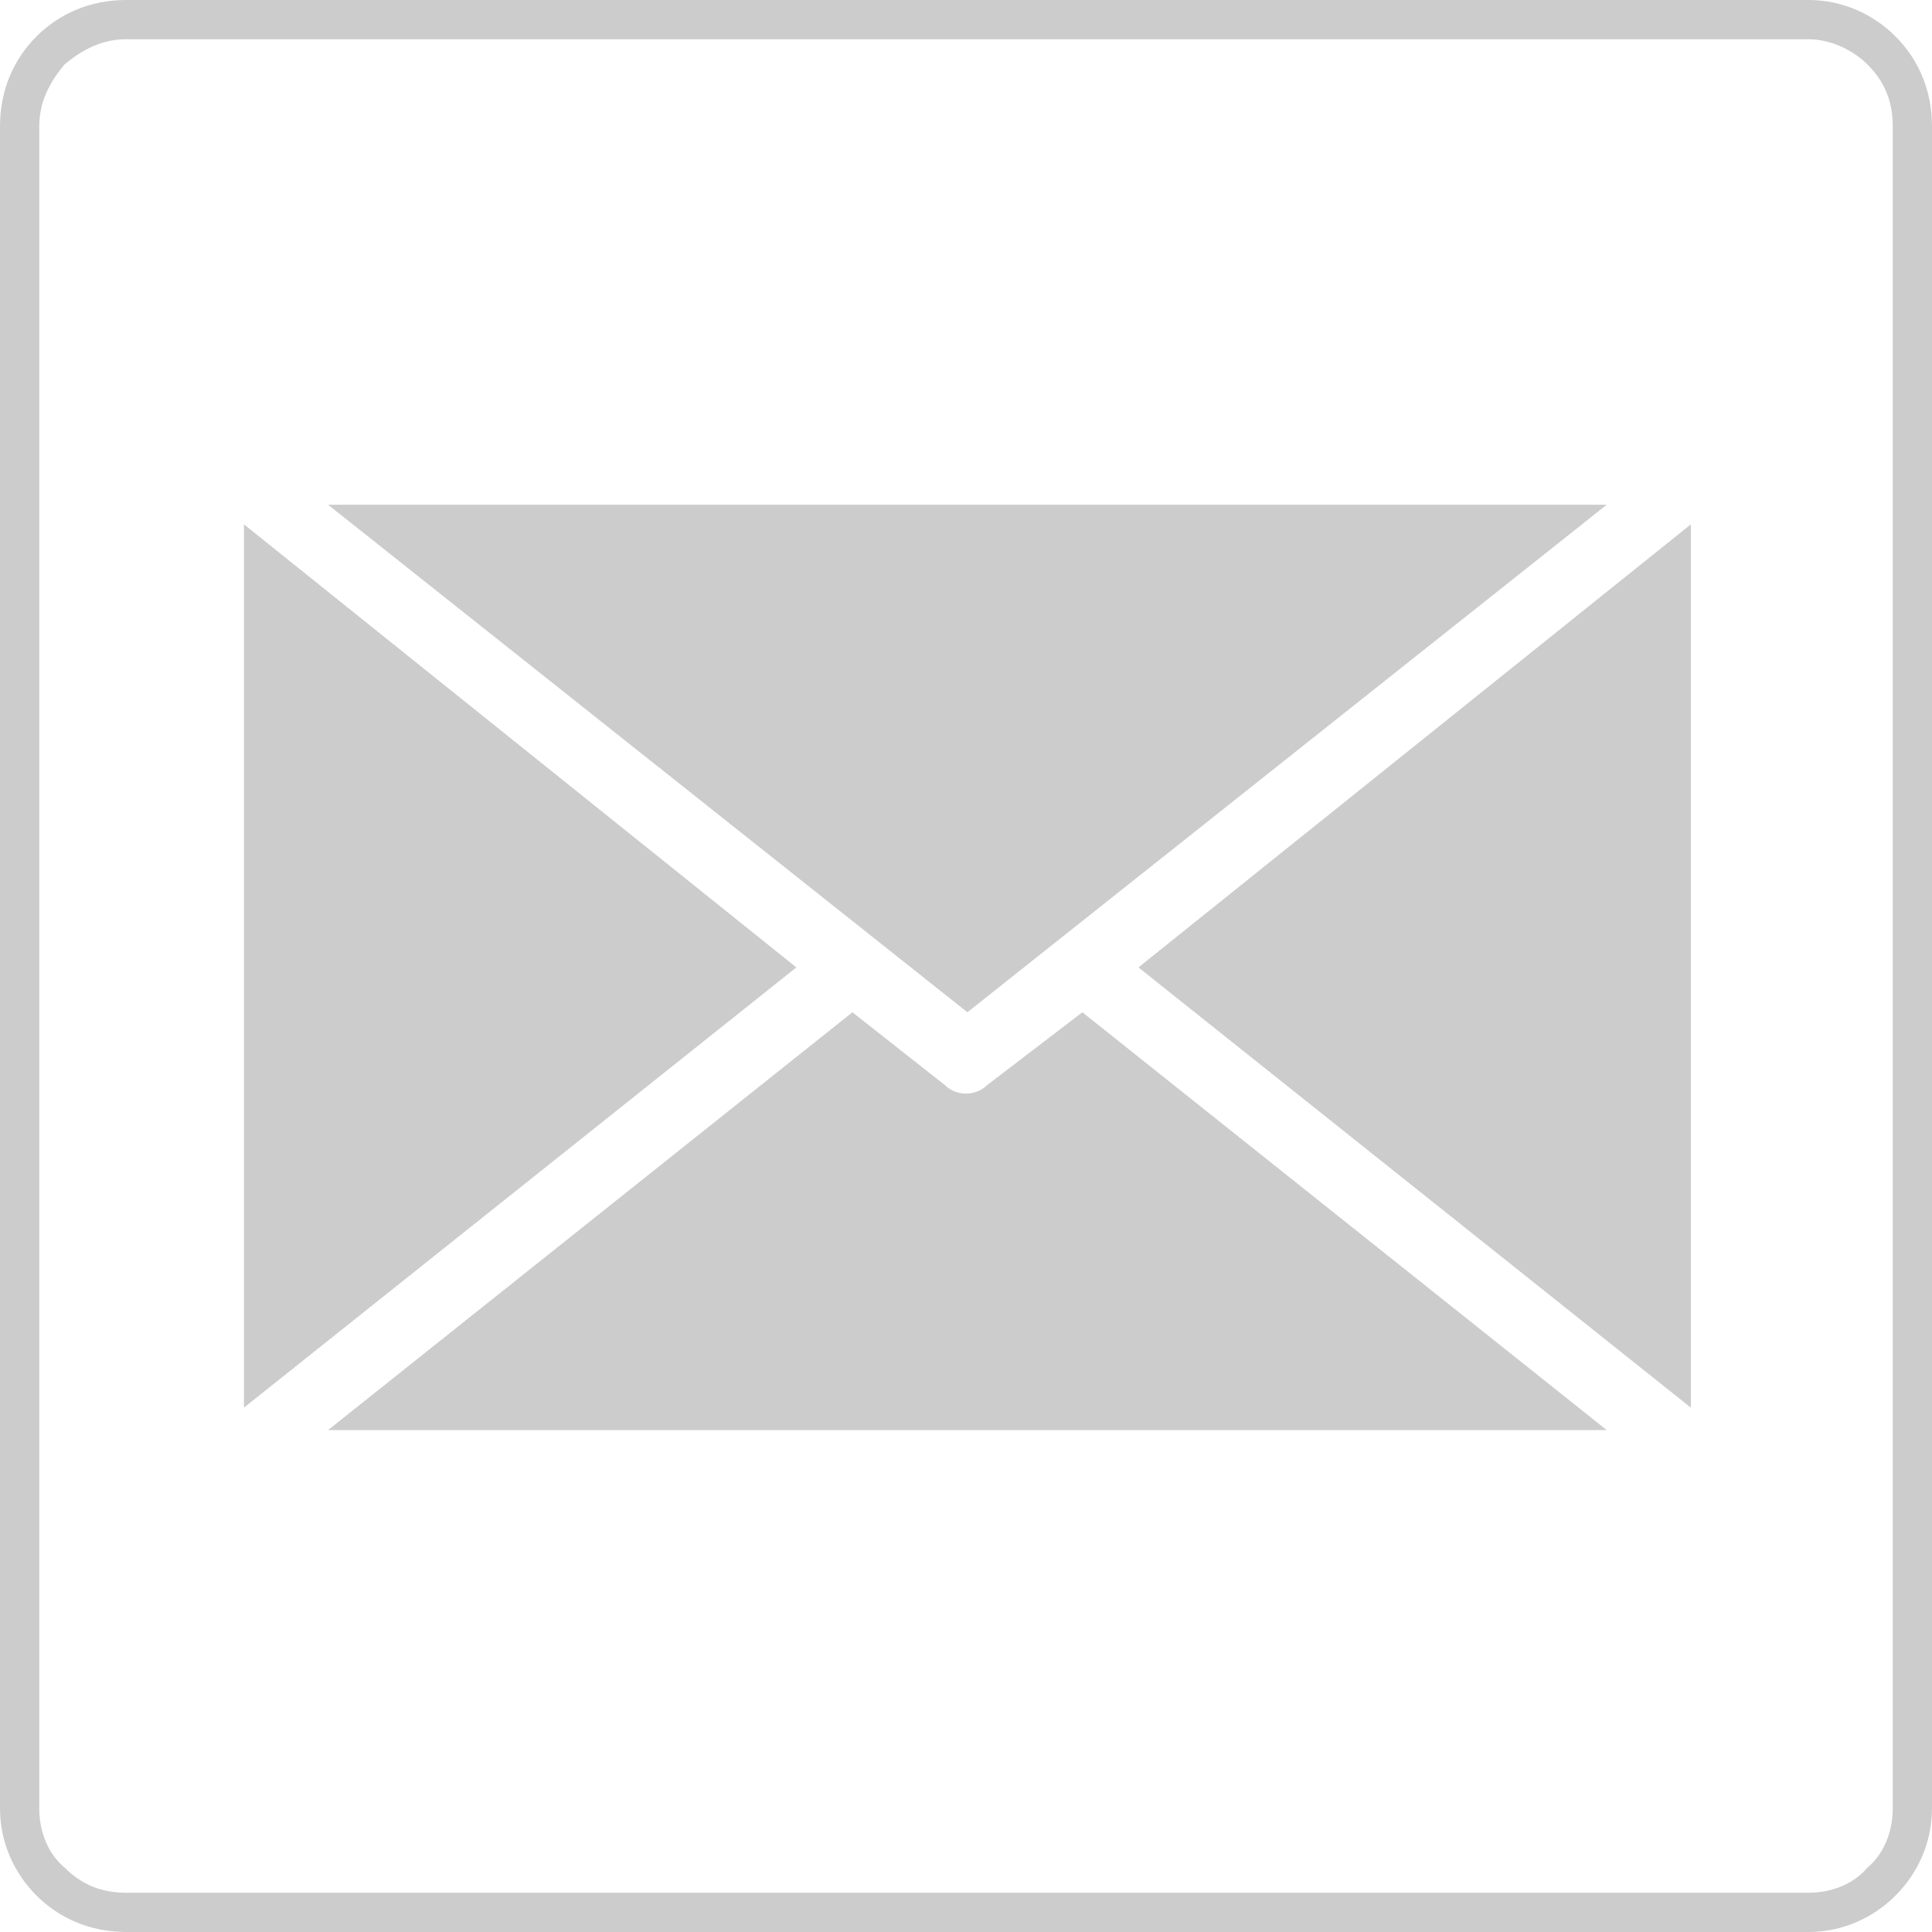 <?xml version="1.0" encoding="UTF-8"?>
<!DOCTYPE svg PUBLIC "-//W3C//DTD SVG 1.1//EN" "http://www.w3.org/Graphics/SVG/1.1/DTD/svg11.dtd">
<!-- Creator: CorelDRAW 2018 (64-Bit) -->
<svg xmlns="http://www.w3.org/2000/svg" xml:space="preserve" width="24px" height="24px" version="1.1" style="shape-rendering:geometricPrecision; text-rendering:geometricPrecision; image-rendering:optimizeQuality; fill-rule:evenodd; clip-rule:evenodd"
viewBox="0 0 0.689 0.689"
 xmlns:xlink="http://www.w3.org/1999/xlink">
 <defs>
  <style type="text/css">
   <![CDATA[
    .fil1 {fill:#CCCCCC}
    .fil0 {fill:#CCCCCC;fill-rule:nonzero}
   ]]>
  </style>
 </defs>
 <g id="Layer_x0020_1">
  <g id="_2613558510352">
   <path class="fil0" d="M0.045 0l0.6 0c0.012,0 0.023,0.005 0.031,0.013 0.008,0.008 0.013,0.019 0.013,0.032l0 0.6c0,0.012 -0.005,0.023 -0.013,0.031 -0.008,0.008 -0.019,0.013 -0.031,0.013l-0.6 0c-0.013,0 -0.024,-0.005 -0.032,-0.013 -0.008,-0.008 -0.013,-0.019 -0.013,-0.031l0 -0.6c0,-0.013 0.005,-0.024 0.013,-0.032 0.008,-0.008 0.019,-0.013 0.032,-0.013zm0.6 0.014l-0.6 0c-0.009,0 -0.016,0.004 -0.022,0.009 -0.005,0.006 -0.009,0.013 -0.009,0.022l0 0.6c0,0.008 0.003,0.016 0.009,0.021 0.006,0.006 0.013,0.009 0.022,0.009l0.6 0c0.008,0 0.016,-0.003 0.021,-0.009 0.006,-0.005 0.009,-0.013 0.009,-0.021l0 -0.6c0,-0.009 -0.003,-0.016 -0.009,-0.022 -0.005,-0.005 -0.013,-0.009 -0.021,-0.009z"/>
   <g>
    <path class="fil1" d="M0.573 0.51l-0.187 -0.149 -0.034 0.026c-0.004,0.004 -0.011,0.004 -0.015,0l-0.033 -0.026 -0.187 0.149 0.456 0z"/>
    <polygon class="fil1" points="0.087,0.502 0.284,0.345 0.087,0.187 "/>
    <polygon class="fil1" points="0.117,0.18 0.345,0.361 0.573,0.18 "/>
    <polygon class="fil1" points="0.603,0.187 0.406,0.345 0.603,0.502 "/>
   </g>
  </g>
 </g>
</svg>
